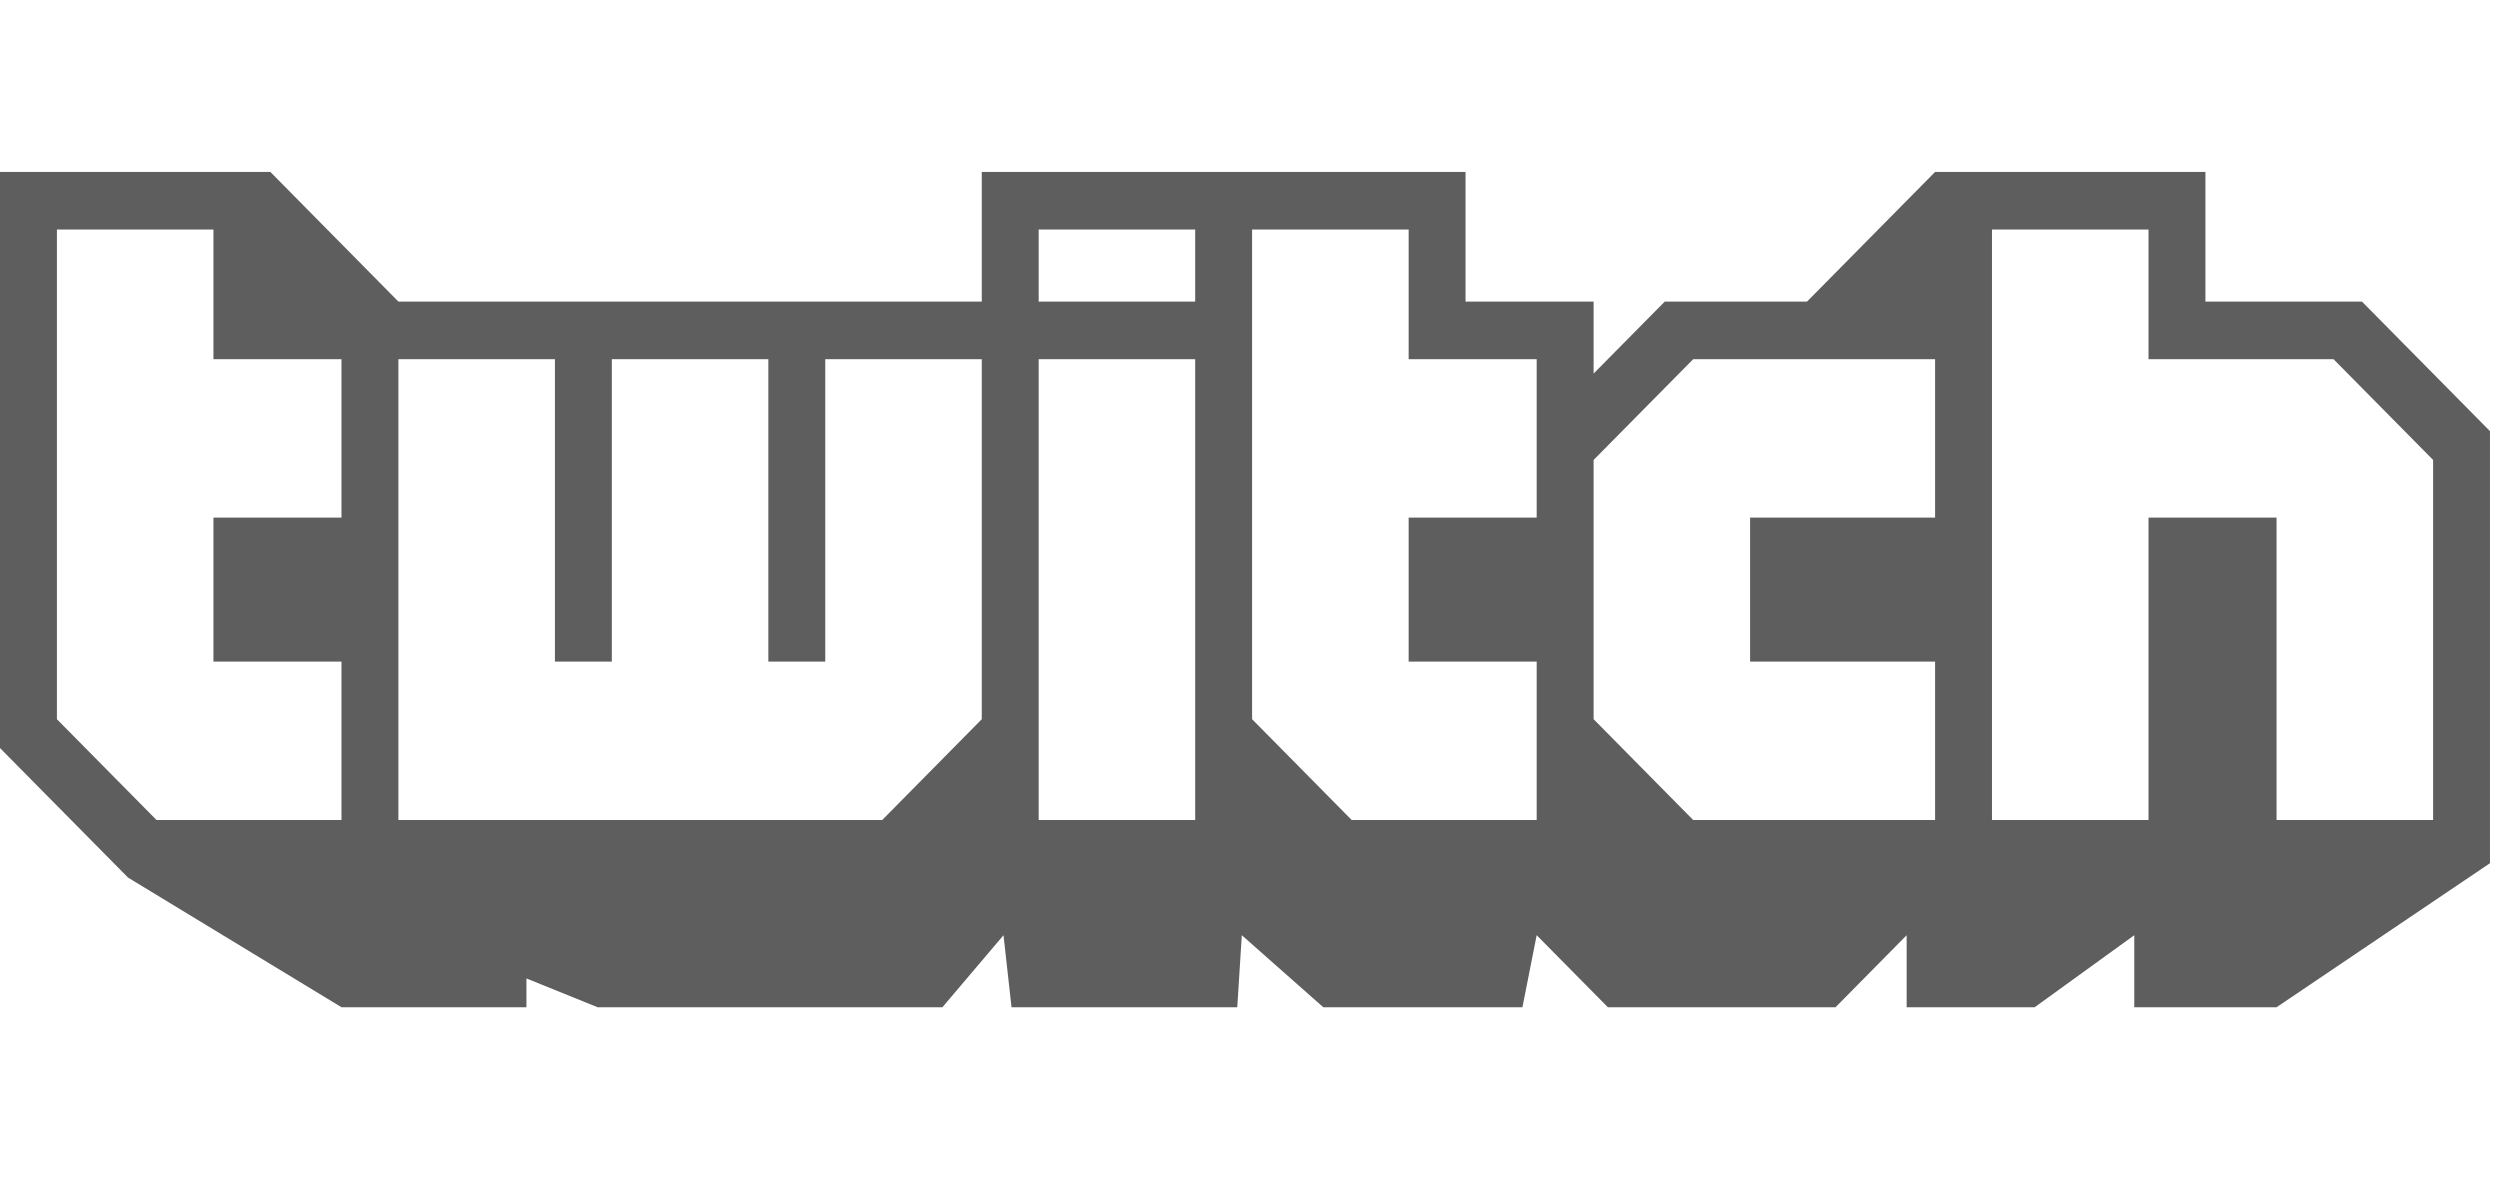 <svg width="106" height="50" viewBox="0 0 106 50" fill="none" xmlns="http://www.w3.org/2000/svg">
<path fill-rule="evenodd" clip-rule="evenodd" d="M103.164 19.502L98.941 15.229H91.097V9.732H84.46V34.769H91.097V21.945H96.526V34.769H103.164V19.502ZM82.048 15.229H71.792L67.569 19.502V30.494L71.792 34.769H82.048V28.053H74.204V21.945H82.048V15.229ZM65.155 15.229H59.727V9.732H53.089V30.494L57.312 34.769H65.155V28.053H59.727V21.945H65.155V15.229ZM50.676 9.732H44.04V12.787H50.676V9.732ZM50.676 15.229H44.04V34.769H50.676V15.229ZM41.627 15.229H34.991V28.053H32.578V15.229H25.942V28.053H23.529V15.229H16.892V34.769H37.405L41.627 30.494V15.229ZM14.479 15.229H9.05V9.732H2.413V30.494L6.637 34.769H14.479V28.053H9.05V21.945H14.479V15.229ZM105.575 18.281V36.6L96.526 42.707H90.493V39.653L86.27 42.707H80.842V39.653L77.826 42.707H68.173L65.155 39.653L64.551 42.707H56.107L52.653 39.653L52.46 42.707H42.888L42.549 39.653L39.958 42.707H25.338L22.321 41.486V42.707H14.479L5.429 37.21L0 31.717V7.29H11.463L16.892 12.787H41.627V7.29H62.139V12.787H67.569V15.839L70.586 12.787H76.618L82.048 7.29H93.51V12.787H100.147L105.575 18.281Z" fill="#5F5E5E"/>
</svg>
